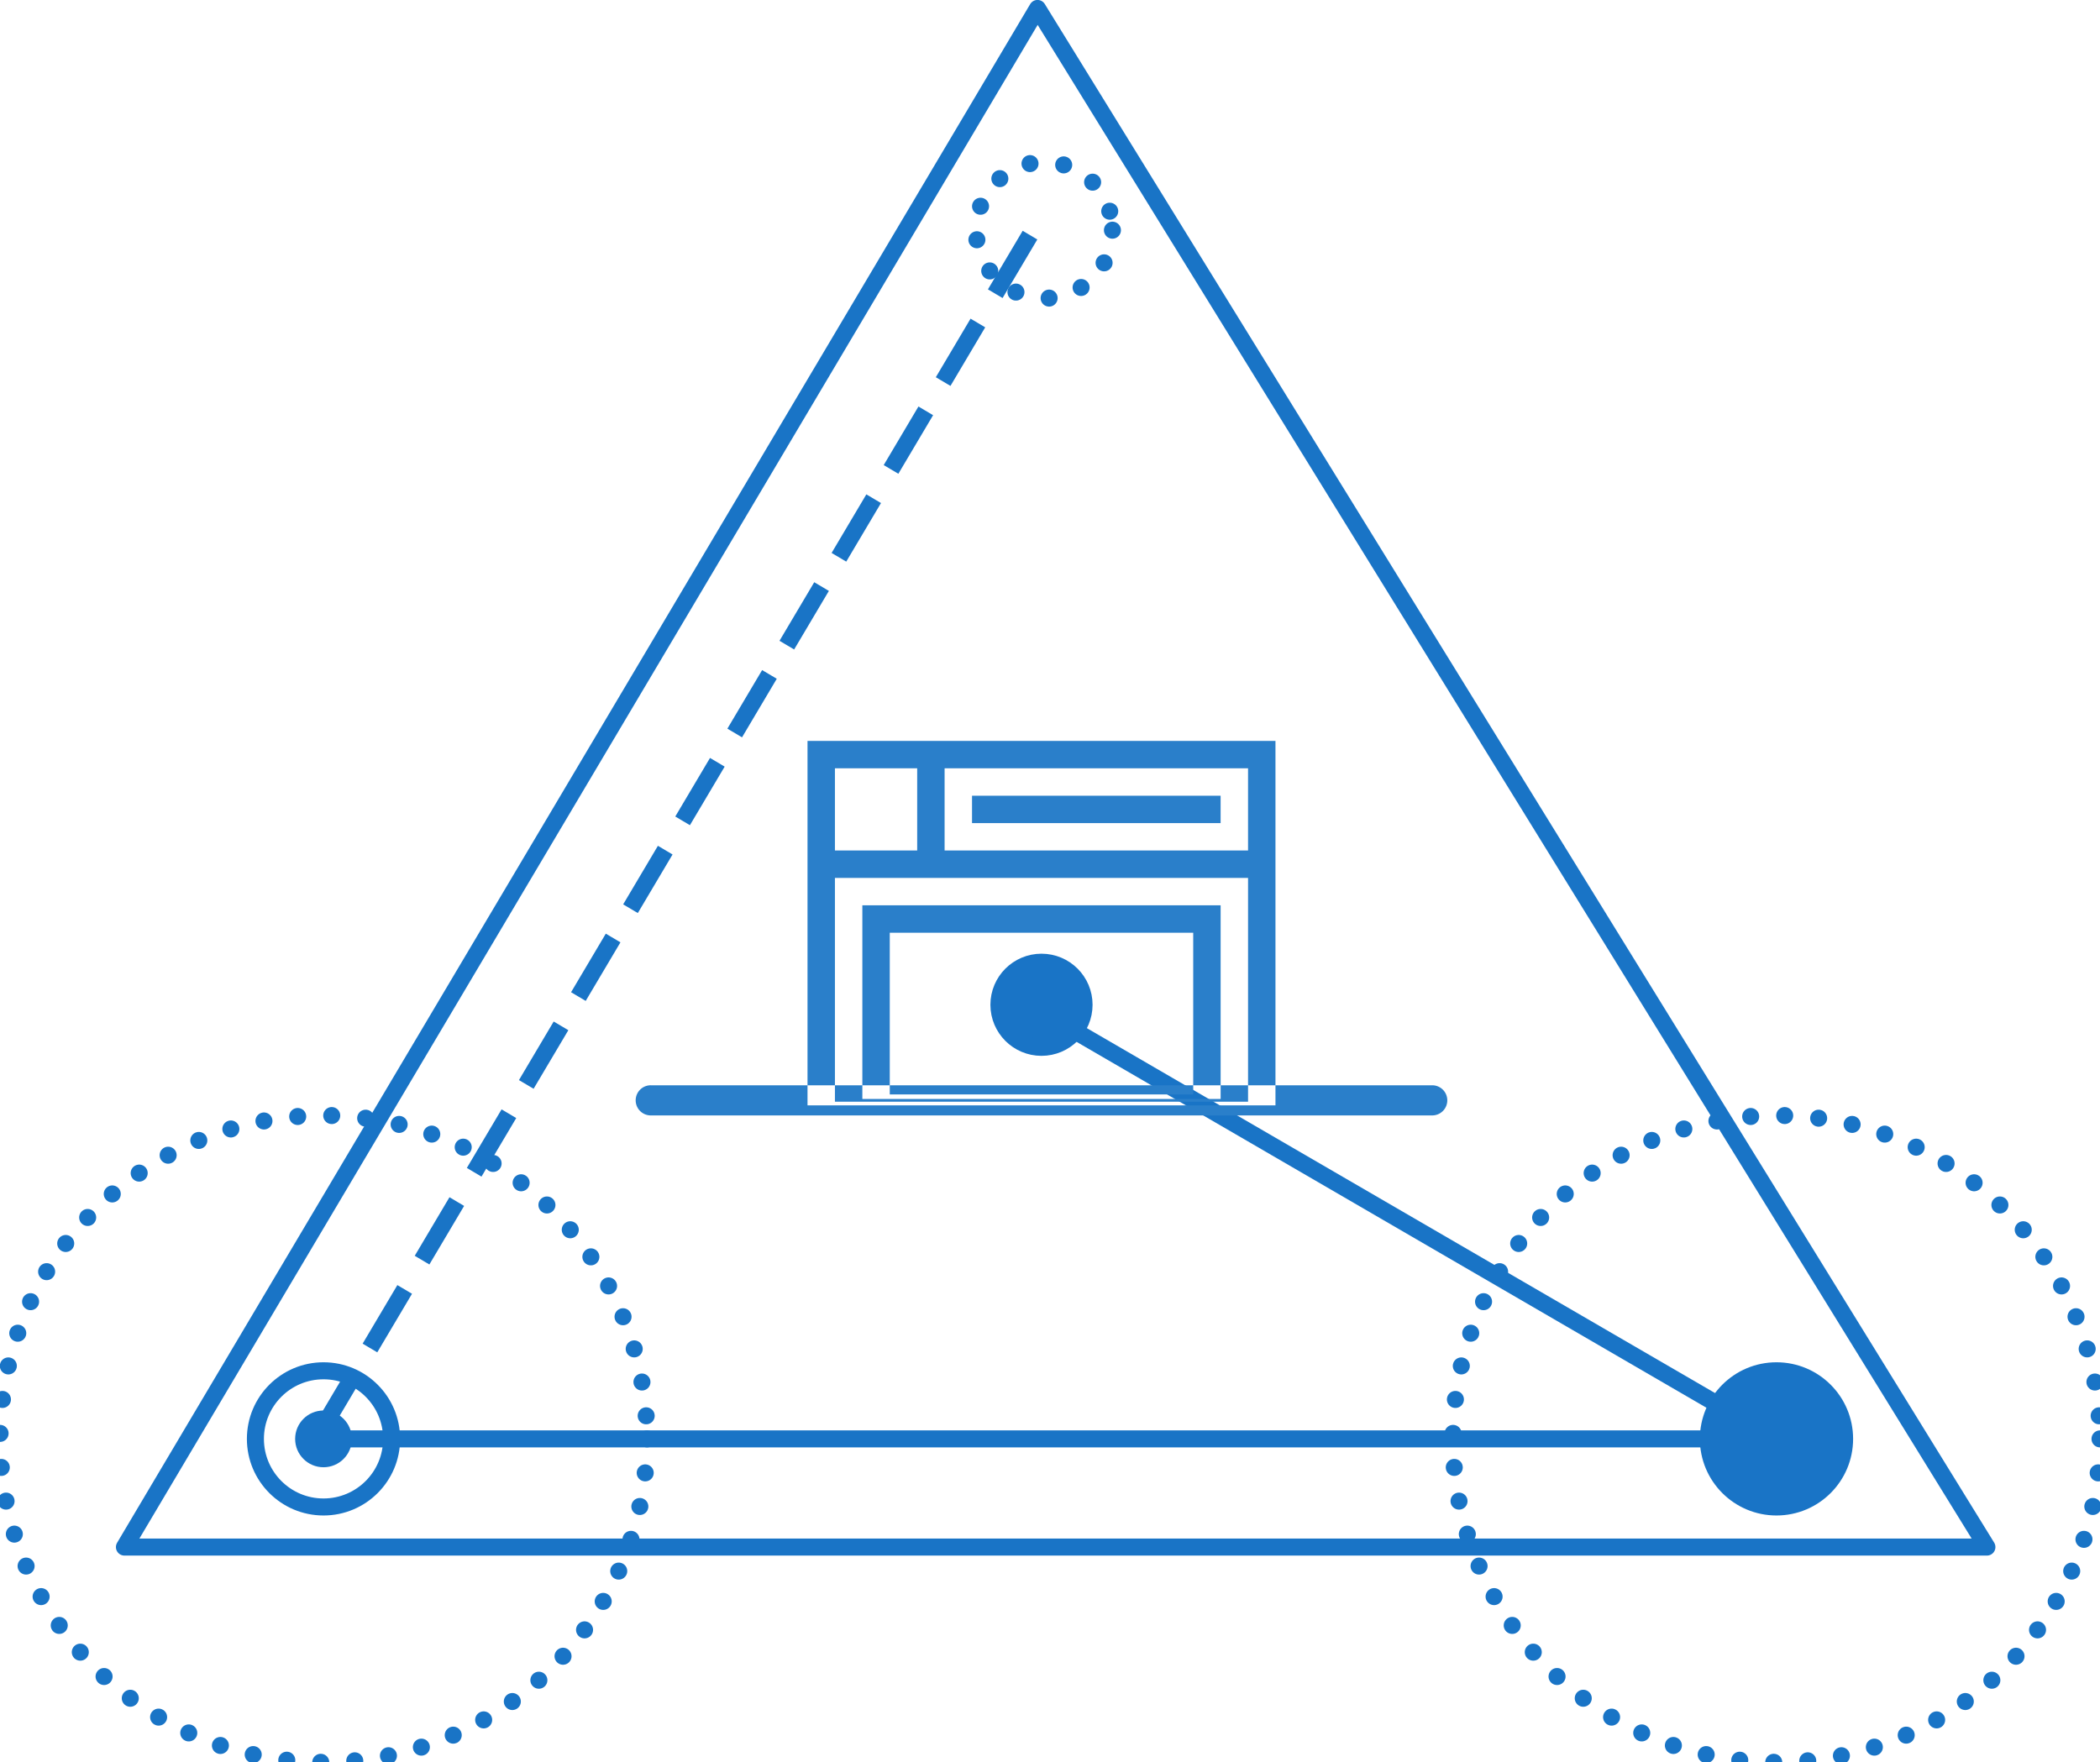 <svg id="triggers_6" data-name="triggers 6" xmlns="http://www.w3.org/2000/svg" width="370" height="310.563" viewBox="0 0 370 310.563">
<defs>
    <style>
      .cls-1, .cls-3, .cls-4, .cls-5 {
        fill: none;
      }

      .cls-1, .cls-3, .cls-4, .cls-5, .cls-7 {
        stroke: #1974c6;
        stroke-width: 3px;
      }

      .cls-1, .cls-4 {
        stroke-linecap: round;
      }

      .cls-1 {
        stroke-linejoin: round;
      }

      .cls-1, .cls-2, .cls-3 {
        fill-rule: evenodd;
      }

      .cls-2 {
        fill: #2a7fca;
      }

      .cls-3 {
        stroke-dasharray: 12 6;
      }

      .cls-4 {
        stroke-dasharray: 0.001 6;
      }

      .cls-6, .cls-7 {
        fill: #1974c6;
      }
    </style>
  </defs>
  <path id="_22" data-name="22" class="cls-1" d="M313,256H57.965" transform="translate(0 -2.438)"/>
  <path id="_11" data-name="11" class="cls-1" d="M310.51,254.505L184,181" transform="translate(0 -2.438)"/>
  <path id="_0" data-name="0" class="cls-2" d="M142.275,133v64.229h82.45V133h-82.45Zm4.831,4.829H161.6v14.488H147.106V137.829Zm72.788,58.756H147.106V157.146h72.788v39.439Zm0-44.268H166.43V137.829h53.464v14.488Zm-48.633-9.658h43.8v4.829h-43.8v-4.829Zm-19.324,19.317V196.1h63.126V161.976H151.937ZM210.232,195.3H156.768V166.805h53.464V195.3Zm-95.576-1.611H252.344A2.657,2.657,0,0,1,255,196.344h0A2.656,2.656,0,0,1,252.344,199H114.656A2.656,2.656,0,0,1,112,196.344h0A2.657,2.657,0,0,1,114.656,193.687Z" transform="translate(0 -2.438)"/>
  <path id="_9" data-name="9" class="cls-1" d="M350.074,275.067H21.925L182.8,3.927Z" transform="translate(0 -2.438)"/>
  <path id="_8" data-name="8" class="cls-3" d="M56,255.468L183.858,39.854" transform="translate(0 -2.438)"/>
  <circle id="_7" data-name="7" class="cls-4" cx="184" cy="40.563" r="12"/>
  <circle id="_6" data-name="6" class="cls-5" cx="57" cy="253.563" r="12"/>
  <circle id="_5" data-name="5" class="cls-4" cx="57" cy="253.563" r="57"/>
  <circle id="_4" data-name="4" class="cls-4" cx="313" cy="253.563" r="57"/>
  <circle id="_3" data-name="3" class="cls-6" cx="57" cy="253.563" r="5"/>
  <circle id="_2" data-name="2" class="cls-7" cx="313" cy="253.563" r="12"/>
  <circle id="_1" data-name="1" class="cls-7" cx="183.5" cy="177.063" r="7.5"/>
</svg>

